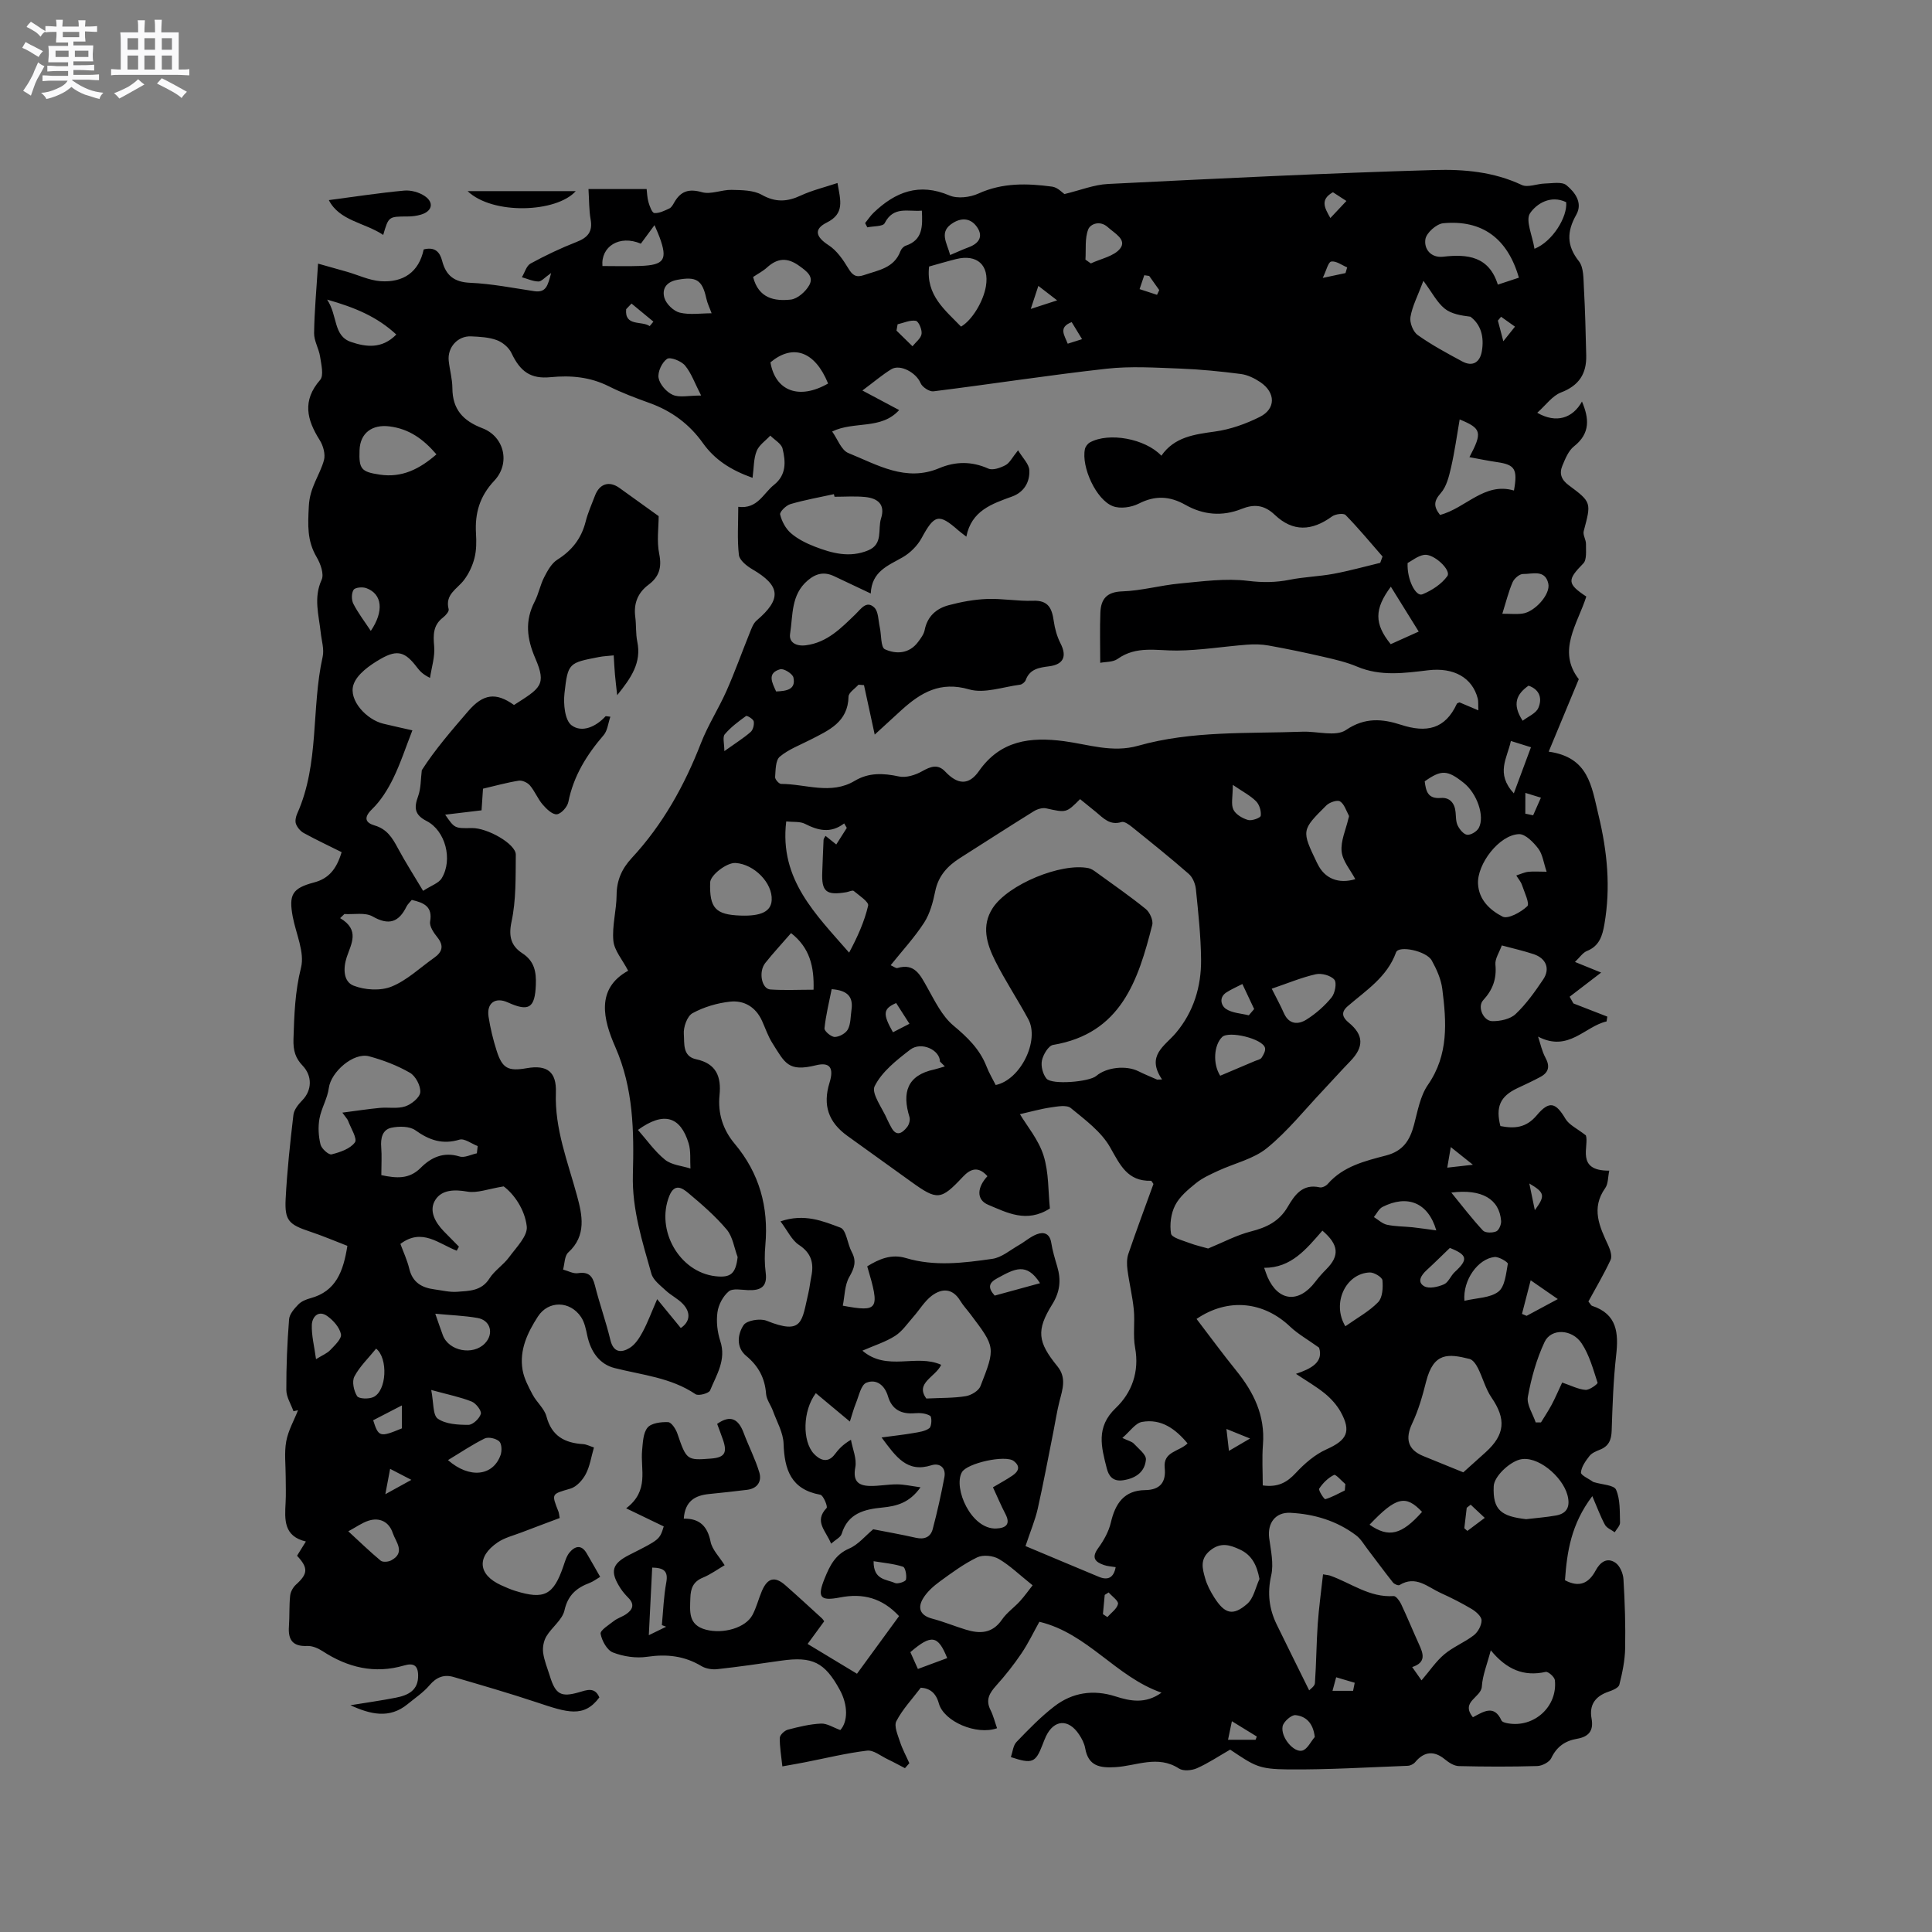 <svg enable-background="new 0 0 400 400" viewBox="0 0 400 400" xmlns="http://www.w3.org/2000/svg"><rect x="0" y="0" width="400" height="400" fill="#808080" stroke="none"/><path d="m6.8 9.5c.6.3 1.3.7 2.1 1.1-.4.4-.7.8-.9 1.2-.7-.4-1.3-.8-1.8-1.1s-1.1-.6-1.6-.8c.2-.4.5-.8.7-1.2.4.2.8.5 1.5.8zm.9 6.9c-.3.6-.5 1.1-.7 1.7s-.4 1.1-.6 1.7c-.6-.4-1.1-.7-1.6-1 .7-1 1.2-1.8 1.5-2.4.3-.5.6-1.1.8-1.7.3-.6.5-1.2.8-1.8.3.3.8.6 1.3.8-.7 1.3-1.2 2.2-1.5 2.7zm.1-11c.4.3 1 .7 1.7 1.1-.5.2-.8.6-1.1 1.1-.5-.6-1-1-1.4-1.2s-.9-.6-1.5-.8c.2-.4.5-.7.9-1.1.5.3.9.6 1.4.9zm10.5 13.1c1 .4 2 .6 3.1.7-.4.4-.7.8-.8 1.3-.9-.2-1.9-.6-3-.9-1-.4-2-.9-2.8-1.6-.5.4-1.1.9-1.9 1.3s-1.9.9-3.3 1.2c-.1-.3-.5-.8-1.1-1.3 1 0 2.1-.3 3.2-.8 1.2-.5 1.9-1 2.3-1.7h-3.2c-.4 0-1 0-2 .1v-1.2c1 0 1.7.1 2 .1h3.3v-1h-2.3c-.2 0-.9 0-2 .1v-1.2c1.2 0 1.9.1 2 .1h2.3v-.8h-4.1c0-.7.1-1.2.1-1.6 0-.5 0-1.1-.1-1.8h4.1v-.7h-2.5c0-.6.1-1.1.1-1.6v-.6h-.5c-.4 0-1 0-1.8.1v-1.3c1.2 0 1.9.1 2.1.1h.2c0-.3 0-.8-.1-1.4h1.4c0 .6-.1 1-.1 1.4h3.4c0-.4 0-.8-.1-1.3h1.5c0 .4-.1.9-.1 1.3.7 0 1.5 0 2.5-.1v1.2c-1 0-1.8-.1-2.5-.1v.6c0 .3 0 .8.1 1.5h-2.5v.8h4.1c0 .7-.1 1.3-.1 1.8s0 1 .1 1.5h-4.1v.8h1.4c.8 0 1.8 0 2.9-.1v1.2c-1 0-1.9-.1-2.8-.1h-1.5v1h3.2c.3 0 1 0 2.1-.1v1.2c-1.1 0-1.8-.1-2.1-.1h-3.4l-.1.1c1.4 1 2.4 1.5 3.4 1.9zm-4.1-6.7v-1.3h-2.7v1.3zm2.2-4.1v-1.1h-3.4v1.1zm1.9 4.1v-1.3h-2.8v1.3z" fill="#fafafb"/><path d="m37 6.7v2.3 5.4c1 0 1.8 0 2.2-.1v1.3c-.6 0-1.5-.1-2.5-.1h-11.9c-.7 0-1.3 0-1.8.1v-1.3c.5 0 1.1.1 2 .1v-5.2c0-1 0-1.8-.1-2.5h3.7c0-1.3 0-2.1-.1-2.5h1.5c0 .4-.1 1.3-.1 2.5h2.2c0-1.2 0-2.1-.1-2.6h1.5c0 .4-.1 1.3-.1 2.6zm-12.3 13.7c-.3-.4-.7-.8-1.1-1.1 1.1-.4 2.1-.9 2.9-1.3.8-.5 1.5-1 2.1-1.6.4.4.9.8 1.3 1.1-2.5 1.4-4.2 2.4-5.2 2.9zm3.9-10.1v-2.4h-2.2v2.4zm0 4.1v-2.9h-2.2v2.9zm3.5-4.1v-2.4h-2.2v2.4zm0 4.1v-2.9h-2.2v2.9zm.4 2.9 1-1.1c.6.3 1.4.7 2.5 1.3s2 1.1 2.7 1.5c-.4.4-.8.8-1.1 1.3-.8-.8-2.5-1.7-5.1-3zm3.1-7v-2.4h-2.1v2.4zm0 4.1v-2.9h-2.1v2.9z" fill="#fafafb"/><g fill="#000001"><path d="m174.49 270.33c7.43 1.37 7.73.83 5.06-8.15 2.44-1.51 5.01-2.61 7.98-1.72 5.97 1.79 11.98 1.02 17.93.17 1.93-.28 3.69-1.82 5.5-2.85 1.26-.72 2.39-1.75 3.73-2.25 1.45-.55 2.65-.13 2.96 1.77.26 1.66.76 3.3 1.24 4.92.82 2.78.59 5.22-1.04 7.84-3.34 5.38-3.02 7.79 1.07 12.81 1.93 2.37 1.08 4.74.44 7.23-.54 2.12-.86 4.3-1.29 6.44-1.06 5.28-2.04 10.58-3.22 15.83-.53 2.35-1.49 4.59-2.53 7.73 5.16 2.16 10.17 4.28 15.2 6.37 1.86.77 3.06.19 3.47-2.01-.84-.14-1.68-.17-2.44-.44-1.83-.63-2.63-1.52-1.18-3.5 1.15-1.58 2.18-3.42 2.62-5.29.91-3.94 2.74-6.67 7.1-6.72 3.19-.04 4.35-1.73 4.05-4.6-.35-3.43 2.98-3.33 4.73-5.07-2.49-2.99-5.43-5.16-9.43-4.45-1.38.25-2.49 1.97-4.07 3.32 1.28.61 1.98.75 2.37 1.17.96 1.04 2.59 2.27 2.51 3.3-.21 2.52-2.04 3.89-4.71 4.29-2.19.33-3.02-.96-3.4-2.48-1.1-4.36-2.31-8.51 1.87-12.48 3.31-3.15 4.92-7.5 4-12.48-.47-2.56-.01-5.27-.27-7.89-.27-2.77-.95-5.49-1.31-8.25-.14-1.07-.16-2.28.18-3.28 1.67-4.89 3.48-9.74 5.2-14.48-.27-.36-.39-.67-.51-.66-4.88.13-6.39-3.28-8.46-6.93-1.83-3.23-5.17-5.69-8.14-8.13-.86-.7-2.77-.33-4.15-.13-2.13.31-4.22.91-6.38 1.4 1.43 2.41 3.84 5.26 4.88 8.54 1.12 3.53.95 7.48 1.32 10.98-4.83 3.1-8.94.83-12.75-.75-2.63-1.09-2.24-3.74-.18-5.93-1.88-2.12-3.5-1.57-5.08.12-4.57 4.87-5.29 4.94-10.75 1-4.38-3.16-8.78-6.31-13.17-9.47-3.94-2.84-5.13-6.36-3.7-10.99.95-3.07.1-4.34-2.79-3.63-5.77 1.42-6.41-.42-9.04-4.59-.9-1.42-1.44-3.06-2.14-4.6-1.29-2.86-3.7-4.29-6.61-3.98-2.67.29-5.44 1.11-7.78 2.39-1.11.61-1.92 2.89-1.8 4.33.15 1.87-.33 4.6 2.56 5.21 4.16.89 5.22 3.59 4.83 7.44-.38 3.76.72 7.18 3.13 10.04 5.13 6.11 7.06 13.12 6.36 20.98-.17 1.89-.18 3.84.07 5.72.39 2.98-1.09 3.72-3.66 3.62-1.36-.05-3.16-.43-3.99.26-1.19.99-2.13 2.76-2.34 4.32-.27 1.94-.02 4.1.59 5.97 1.28 3.89-.79 6.98-2.11 10.21-.25.61-2.41 1.19-3.02.78-5.1-3.45-11.05-3.96-16.76-5.41-3.16-.8-4.95-3.44-5.65-6.71-.28-1.32-.56-2.77-1.29-3.85-2.29-3.41-6.77-3.45-8.93-.11s-3.87 6.93-3.18 11.04c.3 1.78 1.22 3.5 2.08 5.13.84 1.58 2.43 2.88 2.87 4.52 1.07 4.06 3.77 5.49 7.58 5.73.7.04 1.38.42 2.25.69-.57 1.96-.84 3.91-1.71 5.54-.65 1.23-1.9 2.61-3.15 2.98-3.94 1.16-3.98.98-2.49 4.76.11.28.12.59.26 1.33-2.62.99-5.26 1.96-7.9 2.98-1.67.64-3.5 1.08-4.95 2.07-4.41 3-4.05 6.7.72 8.86.96.43 1.94.87 2.94 1.18 6 1.86 7.89.87 9.94-5.08.34-.99.64-2.09 1.28-2.87 1.12-1.34 2.46-1.71 3.55.16.91 1.55 1.79 3.11 2.8 4.88-.78.46-1.44.97-2.17 1.25-2.71 1.02-4.51 2.51-5.22 5.68-.44 1.97-2.62 3.5-3.75 5.39-.56.94-.81 2.28-.67 3.37.22 1.66.9 3.26 1.4 4.87 1.16 3.77 2.31 4.41 5.97 3.35 1.63-.47 3.32-1.19 4.27 1.05-3.2 4.31-6.67 3.12-12.91 1.04-5.7-1.9-11.48-3.57-17.25-5.26-1.99-.59-3.58.02-5 1.7-1.28 1.51-3.01 2.65-4.56 3.93-3.74 3.06-7.68 2.11-11.82.21 3.21-.52 6.32-.96 9.4-1.56 2.54-.5 4.7-1.51 4.62-4.69-.05-2.05-1.01-2.53-2.9-1.98-6.12 1.79-11.69.43-16.92-2.99-.91-.59-2.11-1.1-3.14-1.05-3.01.14-3.99-1.27-3.79-4.05.15-2.11.03-4.25.25-6.35.08-.81.6-1.75 1.21-2.3 2.48-2.24 2.58-3.45.22-5.98.53-.86 1.08-1.74 1.83-2.95-4.63-1.09-4.39-4.54-4.2-8.02.1-1.8.02-3.6.02-5.41 0-2.44-.32-4.94.11-7.3.4-2.22 1.6-4.3 2.44-6.44-.31.07-.62.13-.94.2-.52-1.47-1.48-2.94-1.48-4.42-.02-4.87.19-9.76.57-14.61.08-1.08 1.08-2.21 1.91-3.07.63-.65 1.62-1.06 2.52-1.3 5.26-1.42 6.8-5.51 7.64-10.84-2.5-.96-5.08-2.07-7.73-2.95-4.39-1.46-5.28-2.28-5.05-6.78.3-5.81.93-11.61 1.61-17.4.13-1.07 1.03-2.18 1.84-3.01 2.03-2.08 2.08-5.05.07-7.16-1.45-1.52-1.98-3.04-1.9-5.52.16-5.01.31-9.8 1.56-14.77.8-3.17-1.04-7.01-1.71-10.55-.85-4.56-.13-5.9 4.42-7.1 3.02-.8 4.64-2.74 5.7-6.27-2.53-1.26-5.22-2.53-7.82-3.95-.7-.38-1.35-1.15-1.63-1.89-.23-.61-.03-1.51.26-2.16 4.63-10.35 2.87-21.73 5.26-32.44.35-1.57-.22-3.35-.4-5.03-.39-3.64-1.52-7.19.19-10.92.54-1.18-.23-3.33-1.02-4.67-2.02-3.42-1.83-6.64-1.63-10.59.19-3.92 2.25-6.33 3.13-9.5.34-1.23-.15-3.01-.88-4.16-2.67-4.24-3.66-8.16.09-12.46.8-.92.23-3.22-.01-4.83-.25-1.65-1.26-3.24-1.24-4.85.06-4.53.49-9.06.82-14.4 2.21.62 4.12 1.15 6.03 1.7 2.31.67 4.6 1.78 6.94 1.94 4.68.31 7.92-1.89 8.9-6.58 2.31-.58 3.34.51 3.82 2.36.78 3.02 2.47 4.41 5.81 4.55 4.43.19 8.83 1.07 13.23 1.73 2.53.38 2.83-1.19 3.53-3.76-1.37.96-2.02 1.78-2.64 1.76-1.15-.03-2.28-.56-3.42-.88.59-.97.94-2.37 1.8-2.84 3.06-1.67 6.23-3.18 9.48-4.45 2.33-.9 3.42-2.1 2.95-4.7-.34-1.92-.29-3.9-.44-6.27h12.04c.09.7.1 1.75.38 2.72.24.84.75 2.22 1.22 2.25 1.01.07 2.11-.49 3.1-.95.43-.2.74-.76 1-1.22 1.33-2.34 2.98-2.93 5.75-2.15 1.85.53 4.09-.53 6.14-.48 2.11.05 4.51.05 6.24 1.02 2.86 1.61 5.28 1.46 8.09.15 2.31-1.07 4.84-1.68 7.59-2.59.66 3.7 1.51 6.33-2.22 8.19-2.77 1.38-2.24 2.99.37 4.68 1.71 1.1 3.01 3.01 4.1 4.81.86 1.42 1.59 1.95 3.22 1.39 2.96-1.02 6.25-1.43 7.57-4.97.17-.45.64-.97 1.09-1.12 3.56-1.19 3.5-4.02 3.34-7.26-2.84.26-5.86-1.02-7.7 2.6-.36.71-2.35.59-3.59.86-.15-.29-.31-.58-.46-.88.59-.72 1.1-1.52 1.77-2.16 4.5-4.3 9.41-6.24 15.67-3.57 1.68.72 4.28.41 6.03-.39 4.99-2.27 10.09-2.12 15.25-1.43 1.15.15 2.17 1.3 2.55 1.54 3.28-.79 6.13-1.95 9.02-2.09 22.54-1.12 45.09-2.24 67.64-2.89 6.04-.18 12.25.37 18.01 3.09 1.26.6 3.17-.25 4.78-.29 1.52-.03 3.52-.44 4.48.34 1.74 1.43 3.44 3.63 2.04 6.12-1.94 3.44-2.05 6.35.54 9.62 1.03 1.31.93 3.65 1.04 5.53.26 4.65.37 9.31.48 13.97.09 3.77-1.47 6.24-5.21 7.67-1.81.69-3.15 2.63-4.93 4.21 3.94 2.27 7.36 1.12 9.26-2.33 1.46 3.45 1.79 6.57-1.65 9.28-1.15.91-1.81 2.57-2.41 4.01-.66 1.59-.26 2.88 1.33 4.05 4.76 3.53 4.65 3.61 3.09 9.5-.21.79.49 1.78.47 2.67-.03 1.38.21 3.25-.57 4.03-3.33 3.39-3.37 4.19.64 6.84-1.83 5.72-6.1 11.23-1.56 17.11-2.02 4.86-3.97 9.57-6.23 15 8.28 1.17 8.86 7.09 10.31 13.12 1.83 7.58 2.55 14.99 1.22 22.64-.41 2.36-1.04 4.49-3.61 5.51-.87.35-1.49 1.33-2.48 2.27 1.96.8 3.49 1.42 5.42 2.2-2.28 1.75-4.4 3.38-6.52 5 .26.46.52.93.78 1.39l7.02 2.73c-.05.33-.11.67-.16 1-4.48.99-7.87 6.44-14.18 3.14.49 1.46.8 3.02 1.52 4.35.97 1.78.7 3.05-1.01 3.98-1.58.86-3.22 1.6-4.84 2.37-3.5 1.66-4.49 3.84-3.47 7.82 2.87.55 5.3.42 7.53-2.23 2.62-3.12 3.95-2.63 5.95.74.74 1.25 2.38 1.98 4.22 3.42.73 2.15-2.21 7.37 4.84 7.3-.29 1.36-.21 2.73-.83 3.6-3 4.22-1.17 8.02.64 11.92.41.9.82 2.21.46 2.97-1.4 3-3.1 5.86-4.59 8.6.47.58.57.84.74.89 5.24 1.72 5.53 5.65 5 10.31-.58 5.15-.75 10.36-.92 15.55-.06 1.92-.61 3.22-2.45 3.94-.78.31-1.67.68-2.15 1.3-.79 1.01-1.66 2.22-1.76 3.41-.05.57 1.6 1.28 2.48 1.92.08.06.19.08.3.11 1.56.48 4.06.56 4.49 1.54.88 2.01.75 4.51.82 6.81.02.65-.71 1.33-1.1 2-.69-.51-1.65-.87-2.02-1.55-.9-1.64-1.54-3.43-2.62-5.93-4.41 5.82-5.24 11.55-5.66 17.41 2.97 1.58 4.93.63 6.35-2.01.91-1.7 2.34-2.81 4.1-1.61.92.63 1.59 2.21 1.66 3.41.29 4.76.44 9.54.35 14.3-.05 2.53-.58 5.08-1.2 7.54-.16.65-1.42 1.17-2.28 1.46-2.71.94-4 2.71-3.47 5.57.46 2.53-.62 3.76-3.04 4.17-2.42.42-4.18 1.62-5.3 3.99-.4.85-1.9 1.62-2.92 1.65-5.4.16-10.82.14-16.22.01-.97-.02-2.06-.71-2.87-1.38-2.23-1.85-4.3-1.69-6.17.56-.34.41-1.01.74-1.54.76-8.25.31-16.5.82-24.75.75-6.13-.06-6.9-.68-12.02-4.1-2.37 1.36-4.54 2.82-6.89 3.86-1.07.47-2.83.63-3.71.05-4.39-2.84-8.79-.54-13.15-.28-3.18.19-5.61-.18-6.26-3.9-.18-1.01-.7-2.02-1.28-2.88-2.2-3.29-5.18-3.09-6.85.41-.27.57-.49 1.17-.72 1.76-1.43 3.7-2.12 3.99-6.54 2.53.37-1.06.46-2.39 1.16-3.13 2.49-2.59 5.02-5.21 7.86-7.39 3.74-2.87 8.04-3.52 12.64-2.05 3.06.98 6.19 1.62 9.53-.77-9.47-3.29-15.27-12.28-25.29-14.68-1.21 2.17-2.3 4.47-3.71 6.55-1.57 2.33-3.33 4.55-5.21 6.64-1.39 1.55-2.26 2.95-1.21 5.05.6 1.19.92 2.53 1.37 3.8-4.24 1.51-11.01-1.38-12.05-5.13-.61-2.21-1.9-3.15-3.74-3.26-1.82 2.4-3.79 4.48-5.06 6.93-.53 1.03.31 2.89.76 4.29.5 1.52 1.28 2.94 1.93 4.41-.3.34-.6.68-.91 1.03-1.2-.62-2.39-1.28-3.61-1.86-1.4-.67-2.91-1.93-4.23-1.77-4.34.52-8.61 1.58-12.91 2.42-1.42.28-2.85.52-4.63.84-.23-2.21-.57-4.07-.53-5.92.02-.59.98-1.5 1.67-1.68 2.25-.59 4.55-1.15 6.86-1.26 1.24-.06 2.53.81 4 1.34 1.56-1.72 1.64-5.11-.11-8.32-3.12-5.72-5.66-6.97-12.12-6.05-4.41.63-8.81 1.28-13.23 1.76-1.07.12-2.38-.09-3.29-.63-3.54-2.13-7.19-2.53-11.25-1.93-2.29.34-4.9-.05-7.07-.89-1.23-.47-2.3-2.43-2.56-3.87-.12-.72 1.72-1.85 2.77-2.67.74-.57 1.71-.85 2.49-1.38 1.35-.91 1.86-2 .5-3.38-.59-.6-1.16-1.25-1.62-1.95-2.28-3.51-1.83-5.13 1.86-6.99 6.23-3.14 6.23-3.14 7.07-5.86-2.37-1.14-4.74-2.28-7.78-3.75 4.83-3.65 2.93-8.03 3.3-11.98.16-1.63.2-3.61 1.13-4.73.79-.95 2.81-1.19 4.26-1.13.68.03 1.59 1.42 1.91 2.36 1.88 5.48 1.95 5.58 6.98 5.18 2.81-.22 3.41-1.19 2.45-3.93-.38-1.1-.8-2.18-1.19-3.25 2.77-1.96 4.42-1 5.49 1.87 1.03 2.75 2.4 5.38 3.24 8.18.55 1.84-.38 3.34-2.53 3.6-2.62.32-5.24.61-7.87.87-2.95.29-4.99 1.5-5.24 5.1 3.32-.06 4.91 1.61 5.55 4.78.33 1.65 1.79 3.07 2.91 4.86-1.46.85-2.9 1.91-4.5 2.57-2.01.82-2.54 2.22-2.6 4.21-.08 2.81-.49 5.59 3.23 6.57 3.55.93 8.19-.35 9.63-3.05.84-1.57 1.26-3.36 1.97-5.01 1.17-2.69 2.68-3.04 4.83-1.15 2.55 2.24 5.04 4.54 7.55 6.83.23.21.38.49.5.64-1.12 1.53-2.2 3.01-3.43 4.69 3.53 2.13 6.69 4.04 10.22 6.17 2.92-4 5.81-7.96 8.71-11.93-3.49-3.76-7.48-4.79-12.2-3.87-4.19.81-4.8-.02-3.18-4 1.03-2.54 2.16-4.88 5.05-6.12 1.87-.8 3.31-2.6 4.98-3.99 2.54.5 5.7 1.05 8.83 1.76 1.78.41 3.05-.15 3.49-1.8.94-3.55 1.74-7.15 2.42-10.76.37-1.98-1.03-2.98-2.66-2.46-5.07 1.61-7.32-1.67-10.35-5.75 2.62-.35 4.62-.57 6.59-.91 1.15-.2 2.45-.36 3.31-1.02.48-.37.54-2.3.17-2.54-.84-.52-2.08-.64-3.13-.55-2.82.25-4.79-.72-5.61-3.49-.69-2.34-2.42-3.65-4.48-2.82-1.11.45-1.54 2.71-2.15 4.2-.52 1.28-.87 2.64-1.26 3.84-2.71-2.26-4.86-4.06-7.05-5.88-2.74 3.64-2.83 9.93-.4 12.55 1.11 1.19 2.8 2.11 4.3.14.76-1 1.57-1.98 3.37-3.04.34 1.91 1.24 3.92.9 5.7-.53 2.84.58 3.8 3.01 3.86 1.89.04 3.79-.35 5.68-.33 1.45.01 2.9.35 4.81.61-2.29 3.24-4.97 3.9-7.89 4.19-3.72.36-7.14 1.18-8.43 5.45-.22.72-1.26 1.2-2.19 2.03-1.07-2.69-3.6-4.59-.93-7.39.27-.29-.68-2.63-1.3-2.74-6.08-1.1-7.43-5.19-7.61-10.59-.08-2.29-1.4-4.54-2.21-6.79-.43-1.19-1.32-2.3-1.41-3.49-.24-3.28-1.57-5.77-4.12-7.88-2.14-1.77-1.78-4.52-.53-6.38.65-.97 3.42-1.43 4.74-.9 7.56 3.03 7.29.18 8.67-5.75.26-1.13.38-2.3.61-3.44.55-2.73.01-4.81-2.56-6.5-1.5-.98-2.36-2.94-3.83-4.88 4.95-1.69 8.8-.05 12.41 1.3 1.23.46 1.44 3.36 2.34 5.03 1.04 1.94.55 3.35-.51 5.19-.97 1.7-.93 3.94-1.34 5.94zm-18.68-171.4c-4.56-1.62-7.85-3.78-10.28-7.19-2.78-3.91-6.45-6.64-10.99-8.28-2.88-1.04-5.78-2.12-8.51-3.49-3.85-1.93-7.83-2.29-12.03-1.88-4.15.41-6.29-1.16-8.11-5-.54-1.15-1.85-2.24-3.06-2.68-1.65-.6-3.52-.69-5.31-.77-2.75-.12-4.9 2.27-4.62 5.04.2 1.89.75 3.77.76 5.66.02 4.4 2.18 6.78 6.24 8.33 4.52 1.73 5.82 7.26 2.44 10.85-3.04 3.23-4.04 6.74-3.79 10.94.1 1.68.1 3.45-.31 5.06-.41 1.62-1.18 3.27-2.19 4.59-1.41 1.85-3.97 2.95-3.16 6.02.12.45-.63 1.31-1.18 1.73-2.06 1.59-2.03 3.59-1.82 5.97.19 2.13-.54 4.34-.86 6.52-1.54-.75-2.14-1.46-2.71-2.2-2.38-3.13-3.97-3.76-7.48-1.75-2.25 1.29-4.97 3.19-5.67 5.4-1.01 3.18 2.71 7.21 6.21 8.04 2.13.51 4.27.98 6 1.37-1.35 3.44-2.44 6.81-3.98 9.97-1.13 2.3-2.56 4.6-4.38 6.36-1.85 1.8-1.3 2.82.54 3.36 2.55.75 3.67 2.56 4.8 4.68 1.57 2.93 3.38 5.74 5.24 8.86 1.69-1.11 3.23-1.58 3.85-2.61 2.34-3.84.78-9.85-3.13-11.85-2.5-1.28-2.63-2.74-1.76-5.11.61-1.67.54-3.6.77-5.41 2.69-4.21 6.15-8.21 9.61-12.23 3.1-3.59 5.73-3.95 9.48-1.27 5.44-3.49 6.81-4.1 4.41-9.66-1.77-4.1-2.19-7.77-.13-11.76.82-1.59 1.14-3.43 1.96-5.02.69-1.35 1.53-2.89 2.74-3.65 3.03-1.91 4.97-4.4 5.85-7.87.46-1.84 1.26-3.59 1.93-5.37.94-2.5 2.95-3.13 5.08-1.6 2.68 1.93 5.37 3.86 8.11 5.83 0 2.31-.43 5.17.12 7.85.57 2.82-.05 4.73-2.23 6.36-2.24 1.68-3.1 3.91-2.73 6.69.22 1.68.07 3.42.41 5.07.91 4.36-1.25 7.49-4.16 11.1-.2-1.82-.35-3.05-.46-4.28-.11-1.25-.17-2.5-.26-3.96-1.2.13-2.14.16-3.05.34-6.23 1.21-6.44 1.19-7.14 7.51-.25 2.21.07 5.57 1.46 6.62 2.14 1.61 5.05.32 7.03-1.85.08-.08.35.02 1.01.08-.47 1.36-.59 2.88-1.39 3.81-3.51 4.07-6.24 8.46-7.31 13.84-.2 1.03-1.5 2.47-2.39 2.55-.92.08-2.15-1.11-2.93-2.02-1.02-1.19-1.61-2.75-2.63-3.95-.5-.59-1.59-1.1-2.31-.99-2.48.39-4.92 1.08-7.41 1.66-.1 1.56-.19 2.91-.3 4.48-2.5.3-4.91.58-7.53.9 1.96 2.84 1.96 2.84 5.49 2.77 3.25-.07 9.15 3.3 9.13 5.51-.05 4.65.08 9.41-.89 13.91-.66 3.08-.03 5.02 2.24 6.5 2.52 1.64 2.9 3.86 2.8 6.55-.19 4.79-1.42 5.61-5.8 3.63-2.57-1.17-4.43.11-3.99 2.96.37 2.39.95 4.78 1.69 7.09 1.16 3.62 2.38 4.24 6.2 3.57 4.25-.75 6.21.75 6.05 5.06-.27 7.5 2.46 14.29 4.37 21.32 1.07 3.93 2.05 8.27-1.81 11.77-.78.71-.74 2.33-1.07 3.54 1.02.27 2.1.89 3.06.75 2.17-.33 3.02.5 3.53 2.52.95 3.8 2.29 7.5 3.2 11.3.63 2.64 2.25 2.71 3.97 1.67 1.16-.7 2.04-2.07 2.71-3.32 1.03-1.91 1.78-3.97 3.01-6.79 1.94 2.36 3.41 4.17 4.89 5.97 1.89-1.26 2.16-3.18.41-5.01-1.01-1.06-2.41-1.73-3.49-2.73-1.13-1.06-2.62-2.15-3-3.49-1.89-6.7-4.03-13.34-3.84-20.5.24-8.98.14-17.86-3.65-26.48-2.46-5.59-4.1-12.03 2.67-15.76-1.2-2.32-2.87-4.19-3.06-6.2-.29-3.11.65-6.32.67-9.48.02-3.07 1.1-5.46 3.14-7.66 6.42-6.92 10.91-15 14.32-23.77 1.45-3.73 3.66-7.15 5.29-10.82 1.74-3.92 3.18-7.98 4.79-11.96.38-.93.74-2.02 1.45-2.62 5.22-4.45 4.98-7.19-.89-10.61-1.15-.67-2.65-1.87-2.78-2.96-.37-3.22-.13-6.5-.13-9.97 3.99.51 5.16-2.77 7.39-4.54 2.62-2.08 2.43-4.84 1.78-7.51-.25-1.04-1.66-1.8-2.54-2.69-.97 1.05-2.33 1.95-2.82 3.19-.64 1.57-.57 3.44-.85 5.55zm24.47 23.95c-2.96-1.4-5.26-2.48-7.55-3.57-2.05-.98-3.76-.63-5.52.88-3.48 2.97-3.02 7.2-3.63 11.02-.29 1.82 1.3 2.64 3.26 2.39 4.45-.57 7.32-3.58 10.3-6.45 1.12-1.08 2.25-2.9 3.86-1.38.88.82.83 2.65 1.14 4.04.36 1.59.19 4.21 1.06 4.61 2.31 1.06 5.03.96 6.86-1.49.57-.76 1.21-1.6 1.38-2.48.56-2.85 2.42-4.47 4.98-5.15 2.59-.69 5.28-1.19 7.95-1.29 3.16-.12 6.35.49 9.51.37 3.19-.13 3.92 1.6 4.29 4.21.22 1.58.68 3.21 1.4 4.62 1.37 2.68.62 4.36-2.35 4.74-2.01.26-4.02.52-4.86 2.86-.15.41-.73.89-1.17.95-3.53.45-7.38 1.88-10.54.97-5.98-1.73-9.98.65-13.96 4.24-1.69 1.53-3.36 3.07-5.59 5.12-.84-3.88-1.53-7.06-2.22-10.24-.38-.03-.76-.06-1.14-.09-.72.82-2.04 1.63-2.06 2.46-.11 5.32-4.11 6.98-7.89 8.93-2.16 1.11-4.54 1.99-6.35 3.52-.89.76-.85 2.76-.96 4.22-.04.46.8 1.41 1.24 1.41 5.08 0 10.28 2.32 15.23-.63 2.92-1.75 5.93-1.61 9.17-.91 1.48.32 3.42-.3 4.81-1.09 1.77-.99 3.25-1.54 4.77.08 2.58 2.73 4.88 2.89 6.98-.11 4.45-6.36 10.63-7.11 17.61-6.19 5.07.67 10 2.46 15.35.95 11.13-3.15 22.65-2.49 34.05-2.91 3.05-.11 6.88 1.08 8.98-.35 3.95-2.69 7.63-2.3 11.39-1.08 5.25 1.71 9.14.93 11.57-4.36.07-.14.36-.18.55-.28 1.17.49 2.33.99 3.9 1.65-.06-1.23.02-1.87-.13-2.45-1.12-4.32-4.96-6.48-10.25-5.85-4.94.59-9.86 1.3-14.72-.75-2.19-.93-4.55-1.47-6.88-2.01-3.79-.88-7.61-1.67-11.44-2.36-1.48-.27-3.04-.29-4.55-.17-4.81.37-9.61 1.17-14.42 1.21-4.21.04-8.41-1.04-12.28 1.72-.99.71-2.55.6-3.62.82 0-3.67-.1-7.04.03-10.39.11-2.76 1.26-4.29 4.51-4.4 3.98-.13 7.92-1.26 11.91-1.63 4.71-.44 9.52-1.12 14.14-.55 3.02.37 5.74.35 8.65-.23 2.99-.6 6.07-.67 9.07-1.23 3.25-.6 6.44-1.5 9.66-2.27.16-.44.32-.87.48-1.31-2.52-2.89-4.97-5.85-7.65-8.59-.42-.43-2.11-.21-2.8.29-4.19 3.05-8.11 3.23-11.85-.32-2.24-2.13-4.35-2.25-6.89-1.23-4.02 1.6-7.94 1.24-11.63-.85-3.23-1.82-6.24-1.99-9.63-.26-1.53.78-3.85 1.13-5.38.54-3.48-1.32-6.56-8.14-5.79-11.82.11-.52.57-1.12 1.03-1.38 3.92-2.16 11.46-.79 14.8 2.75 2.71-3.9 6.83-4.41 11.13-5.01 3.17-.44 6.36-1.58 9.24-3.02 3.35-1.67 3.31-5.03.13-7.19-1.2-.81-2.65-1.52-4.05-1.7-4.18-.54-8.38-.96-12.59-1.12-5.07-.19-10.2-.53-15.21.03-11.97 1.33-23.89 3.19-35.84 4.68-.84.1-2.33-.88-2.67-1.71-.87-2.12-4.19-4-6.06-2.86-1.85 1.13-3.52 2.57-5.98 4.4 2.86 1.52 5.09 2.71 7.61 4.05-3.75 4.14-9.31 2.22-13.87 4.44 1.12 1.56 1.89 3.87 3.36 4.46 5.98 2.42 11.88 6.05 18.81 3.13 3.38-1.42 6.71-1.45 10.17.09.92.41 2.51-.16 3.56-.72.85-.45 1.36-1.55 2.59-3.07.95 1.59 2.26 2.82 2.33 4.11.13 2.44-1.08 4.56-3.57 5.46-4.19 1.52-8.42 2.93-9.47 8.31-.86-.67-1.28-.97-1.67-1.31-4.04-3.56-4.95-3.27-7.59 1.6-.86 1.58-2.35 3.07-3.91 3.97-3 1.73-6.42 2.89-6.62 7.51zm25.87 101.76c5.15-1.07 9.13-9.22 6.75-13.62-2.21-4.1-4.81-7.99-6.89-12.15-1.71-3.44-2.88-7.19-.48-10.87 3.19-4.89 14.16-9.42 19.83-8.26.59.12 1.15.52 1.65.89 3.43 2.49 6.92 4.9 10.21 7.57.83.67 1.58 2.35 1.34 3.3-2.91 11.46-6.44 22.48-20.53 24.84-.96.16-2.05 2-2.31 3.22-.24 1.16.18 2.83.94 3.75 1.11 1.34 8.86.69 10.31-.55 2.12-1.81 6.19-2.24 8.73-.97 1.26.63 2.58 1.16 3.87 1.73.34-.01.68-.02 1.02-.03-3.37-4.97.57-6.9 2.88-9.65 3.66-4.35 5.25-9.59 5.2-15.18-.05-4.85-.58-9.7-1.07-14.54-.11-1.11-.66-2.47-1.47-3.18-3.83-3.35-7.8-6.53-11.76-9.72-.62-.5-1.6-1.21-2.16-1.03-2.42.76-3.77-.8-5.3-2.07-1.1-.91-2.22-1.81-3.29-2.67-2.88 2.89-2.87 2.83-7.03 1.91-.78-.17-1.85.16-2.57.61-5.11 3.17-10.16 6.44-15.24 9.66-2.59 1.64-4.5 3.69-5.15 6.88-.46 2.24-1.08 4.62-2.29 6.5-2 3.09-4.53 5.82-6.94 8.83.64.28 1.08.67 1.39.58 3.59-1.06 4.72 1.43 6.13 3.92 1.59 2.82 3.08 5.98 5.46 7.98 2.92 2.44 5.45 4.87 6.85 8.43.52 1.37 1.29 2.64 1.92 3.89zm43.98 33.85c3.08-1.26 5.87-2.77 8.85-3.53 3.24-.82 5.85-2.07 7.6-5.05 1.44-2.46 3.08-4.89 6.66-4.08.49.11 1.3-.29 1.66-.71 3.2-3.67 7.72-4.75 12.07-5.89 3.54-.92 4.93-3.15 5.78-6.33.76-2.84 1.28-5.98 2.89-8.3 4.32-6.25 3.84-13.01 2.97-19.86-.26-2.03-1.17-4.06-2.18-5.88-1.1-1.99-6.85-3.18-7.39-1.69-1.85 5.14-6.23 7.88-10.03 11.17-1.54 1.33-.95 2.41.24 3.39 3.08 2.53 3.19 5 .33 7.96-1.91 1.97-3.74 4.02-5.62 6.02-3.84 4.05-7.36 8.5-11.65 11.99-2.8 2.28-6.75 3.14-10.15 4.72-1.57.73-3.2 1.46-4.53 2.53-1.63 1.32-3.4 2.78-4.32 4.58-.88 1.7-1.17 3.99-.86 5.88.14.83 2.39 1.4 3.75 1.92 1.38.52 2.84.84 3.93 1.16zm44.18 89.41c1.72-2 3-3.95 4.72-5.39 1.84-1.55 4.2-2.47 6.11-3.95.86-.67 1.61-2.04 1.6-3.09 0-.79-1.15-1.81-2.02-2.33-2.08-1.24-4.25-2.34-6.46-3.34-2.68-1.22-5.14-3.71-8.51-1.63-.26.16-1.08-.19-1.35-.53-1.79-2.25-3.49-4.58-5.24-6.87-.76-.99-1.42-2.16-2.39-2.89-4-3.02-8.66-4.41-13.59-4.67-3.13-.17-4.81 2.16-4.41 5.22.34 2.57.97 5.3.42 7.73-.83 3.65-.45 6.9 1.12 10.14 2.18 4.49 4.42 8.96 6.74 13.67.21-.25 1.14-.84 1.19-1.49.29-4.06.3-8.15.58-12.22.24-3.42.72-6.83 1.1-10.31.87.15 1.19.17 1.48.27 4.33 1.54 8.16 4.57 13.14 4.23.48-.03 1.22.97 1.54 1.64 1.29 2.73 2.43 5.53 3.68 8.28.89 1.95 1.62 3.79-1.38 4.78.72 1.01 1.31 1.86 1.93 2.75zm-46.58-74.83c2.81 3.67 5.41 7.23 8.18 10.65 3.65 4.5 6.05 9.35 5.57 15.37-.22 2.81-.04 5.65-.04 8.45 3.15.44 5.02-.62 6.85-2.59 1.8-1.94 3.96-3.81 6.34-4.88 4.22-1.88 5.21-3.66 2.94-7.76-.8-1.43-1.99-2.75-3.26-3.79-1.77-1.45-3.79-2.6-6-4.08 3.17-1.06 5.75-2.42 4.79-5.42-2.4-1.72-4.38-2.83-5.98-4.34-5.44-5.19-12.81-6.08-19.39-1.61zm-164.83-15.53c.58 1.59 1.4 3.33 1.84 5.16.68 2.82 2.59 3.91 5.2 4.25 1.57.21 3.17.62 4.72.5 2.46-.19 5.02-.14 6.67-2.75 1.05-1.66 2.89-2.8 4.07-4.41 1.48-2.02 3.89-4.41 3.66-6.38-.4-3.53-2.68-6.73-4.78-8.28-3.23.52-5.49 1.44-7.52 1.08-2.67-.47-5.27-.4-6.61 1.69-1.43 2.22-.07 4.66 1.74 6.53 1.04 1.07 2.09 2.12 3.13 3.18-.15.28-.31.55-.46.83-3.7-1.4-7.17-4.79-11.66-1.4zm220.06 47.29c1.51-1.35 3.08-2.75 4.64-4.17 4.02-3.65 4.24-6.87 1.21-11.3-1.25-1.82-1.81-4.1-2.82-6.11-.38-.76-1.04-1.73-1.75-1.9-4.42-1.1-7.43-1.4-8.98 4.7-.74 2.93-1.58 5.91-2.87 8.63-1.51 3.18-.94 5.48 2.31 6.79 2.63 1.07 5.26 2.14 8.26 3.36zm-111.17-15.28c3.1-.15 5.67-.08 8.16-.49 1.12-.18 2.66-1.1 3.04-2.06 3.15-8.04 3.09-8.07-2.07-14.91-.7-.93-1.51-1.79-2.11-2.78-1.6-2.64-3.81-2.61-5.9-1.04-1.52 1.15-2.54 2.94-3.84 4.4-1.2 1.36-2.27 2.97-3.76 3.92-1.97 1.25-4.28 1.97-6.76 3.05 5.12 4.38 11.14.6 16.31 2.93-1.13 2.51-5.47 3.75-3.07 6.98zm-106.54-103.23c-.42.52-.84.88-1.07 1.34-1.6 3.26-3.64 4.02-7.04 2.08-1.54-.88-3.87-.38-5.84-.5-.29.28-.59.56-.88.85 4.15 2.45 2.28 5.33 1.37 8.07-.78 2.37-.69 5.09 1.42 5.91 2.34.92 5.59 1.11 7.86.19 3.21-1.3 5.9-3.91 8.81-5.96 1.67-1.18 2.1-2.45.68-4.23-.75-.93-1.68-2.28-1.51-3.27.54-3.06-1.2-3.89-3.8-4.48zm128.54 141.9c-2.77-2.21-4.72-4.13-7.01-5.46-1.19-.69-3.26-.9-4.45-.33-2.73 1.32-5.23 3.16-7.7 4.96-1.33.97-2.66 2.14-3.5 3.52-1.22 2.01-.63 3.56 1.89 4.22 2.33.61 4.57 1.54 6.88 2.25 2.93.91 5.54.87 7.55-2.06.99-1.45 2.53-2.5 3.73-3.82.99-1.1 1.86-2.33 2.61-3.28zm-142.91-97.86c2.88-.37 5.3-.75 7.74-.98 1.77-.17 3.68.22 5.29-.32 1.28-.43 3.01-1.83 3.1-2.92.11-1.32-.96-3.35-2.13-4.03-2.61-1.51-5.53-2.62-8.45-3.41-3.25-.88-7.92 3.25-8.35 6.56-.28 2.16-1.55 4.19-1.94 6.35-.31 1.73-.2 3.64.22 5.35.21.86 1.7 2.19 2.29 2.04 1.76-.44 3.86-1.15 4.83-2.48.55-.75-.84-2.94-1.41-4.46-.13-.37-.46-.67-1.19-1.7zm104.44-58.95c-.18-.31-.36-.62-.54-.93-2.85 2.16-5.45 1.44-8.13.08-1.02-.52-2.4-.33-3.87-.49-1.46 12.02 6.14 19.24 13.02 27.16 1.72-3.21 3.16-6.39 3.94-9.73.18-.76-1.86-2.1-2.99-3.04-.26-.21-.99.17-1.51.26-4.2.71-5.17-.11-5-4.18.09-2.22.16-4.45.27-6.67.01-.26.25-.51.41-.81.7.56 1.32 1.06 2.22 1.78.8-1.27 1.49-2.35 2.18-3.43zm-2.54-68.56c-.04-.18-.09-.36-.13-.54-3.01.66-6.05 1.19-9 2.06-.9.26-2.27 1.61-2.13 2.16.34 1.4 1.14 2.92 2.23 3.86 1.4 1.21 3.18 2.1 4.94 2.78 3.57 1.38 7.22 2.37 11.05.78 3.17-1.32 1.95-4.34 2.67-6.61.93-2.93-.71-4.18-3.28-4.44-2.11-.21-4.24-.05-6.35-.05zm-20.06 157.41c-.72-1.92-1.01-4.2-2.25-5.68-2.35-2.79-5.16-5.23-7.97-7.58-1.21-1.01-2.82-2.12-3.92.59-2.86 7.09 2.07 15.79 9.56 16.64 3.18.36 4.18-.56 4.58-3.97zm152.23 95.28c2.25-1.21 4.4-2.65 5.91.66.15.34.87.52 1.35.6 5.42.95 10.3-3.48 9.71-8.94-.07-.66-1.39-1.83-1.9-1.71-4.53 1.01-8.09-.48-11.37-4.47-.75 2.89-1.71 5.17-1.85 7.5-.14 2.31-4.49 3.09-1.85 6.36zm18.48-69.3c1.84.62 3.31 1.4 4.83 1.52.83.07 2.58-1.25 2.5-1.48-.91-2.79-1.7-5.74-3.29-8.14-1.99-3.01-6.33-3.17-7.68-.3-1.67 3.55-2.75 7.46-3.46 11.33-.3 1.63 1.03 3.55 1.62 5.33h1.09c.74-1.21 1.53-2.39 2.2-3.64.74-1.38 1.35-2.84 2.19-4.62zm-3.22-105.76c-.64-1.9-.83-3.61-1.72-4.78-1-1.31-2.68-3.05-4.01-3-4.08.15-8.69 6.19-8.47 10.3.18 3.39 2.58 5.49 5.07 6.77 1.12.58 3.82-.9 5.13-2.15.54-.52-.6-2.9-1.1-4.39-.24-.71-.78-1.31-1.18-1.97.82-.26 1.63-.66 2.47-.76 1.09-.12 2.22-.02 3.81-.02zm-4.24 134.05c2.08-.25 4.17-.4 6.22-.77 2.39-.44 2.92-2.01 2.33-4.23-1.02-3.84-6.3-8.36-9.95-7.32-2.2.63-5.21 3.49-5.31 5.47-.24 5.02 1.62 6.26 6.71 6.85zm-11.74-219.88c2.71-5.14 2.53-5.94-2.02-7.81-.59 3.41-1.04 6.7-1.78 9.92-.43 1.87-.94 3.99-2.14 5.34-1.46 1.65-1.51 2.76-.15 4.51 5.32-1.38 9.2-6.86 15.31-5.05.79-4.44.19-5.33-3.41-5.87-1.87-.27-3.71-.65-5.81-1.04zm-9.53-36.51c-1.2 3.18-2.31 5.27-2.68 7.49-.2 1.16.54 3.05 1.49 3.73 2.91 2.07 6.09 3.78 9.25 5.48 2.09 1.12 3.65.24 4.05-2.17.47-2.85-.14-5.42-2.37-7.1-1.95-.24-3.97-.57-5.34-1.68-1.58-1.28-2.56-3.26-4.4-5.75zm16.23 137.6c-.51 1.44-1.43 2.75-1.32 3.96.28 2.95-.54 5.22-2.54 7.39-1.25 1.36.04 4.31 1.9 4.33 1.64.02 3.72-.42 4.83-1.48 2.2-2.08 4.01-4.64 5.71-7.17 1.48-2.21.59-4.36-1.98-5.22-2.07-.69-4.23-1.17-6.6-1.81zm-.82-136.81c1.73-.57 3.06-1.01 4.36-1.44-2.35-8.16-7.62-12.02-15.67-11.27-1.38.13-3.45 1.96-3.68 3.27-.35 2.04 1.12 3.95 3.67 3.66 5.07-.59 9.5-.07 11.32 5.78zm-111.14 8.69c2.27-1.3 4.64-5.21 5.16-8.39.71-4.34-1.84-6.67-6.18-5.59-1.92.48-3.82 1.05-5.59 1.54-.7 5.96 3.31 9 6.61 12.44zm-108.61 26.45c-2.73-3.18-5.66-5.28-9.72-5.79-3.54-.45-6.07 1.32-6.2 4.91-.15 3.94.35 4.5 4.21 5.08 4.58.68 8.22-1.16 11.71-4.2zm-11.41 149.23c3.15.66 5.77.88 8.16-1.52 2.16-2.17 4.74-3.36 8.05-2.34 1.02.32 2.37-.41 3.57-.66.06-.5.11-1 .17-1.5-1.27-.48-2.73-1.63-3.76-1.33-3.53 1.06-6.26.12-9.14-1.94-1.2-.86-3.39-.86-4.98-.52-1.86.4-2.25 2.18-2.09 4.06.14 1.79.02 3.59.02 5.75zm181.81 83.61c-.54-2.88-1.59-4.96-4.06-6.1-2.05-.95-3.97-1.58-6.16.21-2.17 1.78-1.59 3.75-1.03 5.74.39 1.4 1.11 2.75 1.89 3.98 2.17 3.41 3.86 3.89 6.81 1.33 1.35-1.17 1.74-3.41 2.55-5.16zm-65.14-106.12c-.34-.34-.67-.67-1.01-1.01-.02-2.41-3.87-4.21-6.16-2.46-2.8 2.15-5.86 4.55-7.36 7.56-.76 1.51 1.66 4.62 2.66 7.01.2.48.48.94.72 1.41 1.09 2.15 2.32 1.33 3.35.03.4-.51.66-1.46.48-2.05-1.56-5.06-.53-8.66 5.18-9.87.72-.17 1.43-.42 2.14-.62zm9.96 87.14c1.53-.91 2.83-1.6 4.04-2.43 1.25-.85 1.73-1.89.25-3.02-1.73-1.31-9.66.44-10.72 2.33-1.84 3.28 1.92 11.86 7.1 11.65 1.95-.08 3.06-.83 1.9-3.03-.88-1.68-1.61-3.43-2.57-5.5zm-52.25-118.37c4.28.15 6.31-.86 6.44-3.2.2-3.53-3.6-7.44-7.48-7.69-1.81-.12-5.21 2.5-5.26 4.03-.16 5.31 1.1 6.68 6.3 6.86zm127.27-7.54c-1.01-1.92-2.64-3.76-2.83-5.74-.22-2.19.88-4.52 1.4-6.79.05-.21.18-.47.1-.62-.56-1.04-.95-2.4-1.83-2.95-.57-.36-2.18.19-2.83.83-5.18 5.15-5.15 5.18-1.96 11.85.05.1.1.19.15.28 1.45 3.01 4.31 4.19 7.8 3.14zm-6.81 72.77c-3.35 3.83-6.44 7.72-12.06 7.7.33.89.48 1.4.69 1.88 2.23 5.1 6.47 5.52 9.89 1.02.7-.92 1.48-1.8 2.3-2.62 2.75-2.77 2.61-5.04-.82-7.98zm-10.49-50.09c.95 1.9 1.81 3.45 2.52 5.07 1.06 2.38 2.97 2.4 4.69 1.31 1.93-1.22 3.73-2.8 5.17-4.56.72-.88 1.13-3.04.58-3.69-.74-.88-2.66-1.39-3.86-1.12-2.95.67-5.78 1.86-9.1 2.99zm-99.52-11.51c-1.92 2.22-3.72 4.14-5.35 6.2-1.43 1.82-.74 5.35 1.05 5.47 2.9.2 5.82.05 8.96.05.14-4.81-.79-8.7-4.66-11.72zm131.19-31.42c.26 1.96.58 3.67 3.35 3.44 1.81-.15 2.87 1.05 3.04 2.93.09.95.05 1.99.45 2.8.4.8 1.24 1.83 1.97 1.89.77.07 2-.69 2.39-1.42 1.29-2.45-.4-7.16-3.11-9.32-3.4-2.71-4.64-2.76-8.09-.32zm-162.89 72.17c1.87 2.12 3.49 4.47 5.62 6.18 1.36 1.09 3.47 1.24 5.25 1.81-.11-1.75.12-3.6-.38-5.23-1.71-5.59-5.18-6.62-10.49-2.76zm23.84-176.59c1.15 4.46 4.47 5.03 7.78 4.68 1.41-.15 3.12-1.66 3.86-3.01.97-1.77-.55-2.87-2.08-3.97-2.49-1.8-4.52-1.63-6.69.34-.85.77-1.91 1.31-2.87 1.96zm-88.19 4.68c2.22 3.35 1.22 7.5 4.95 8.77 3.03 1.03 6.38 1.52 9.37-1.54-3.96-3.67-8.49-5.58-14.32-7.23zm103.72 17.37c-2.75-6.75-7.32-8.24-11.94-4.38 1.02 5.95 5.94 7.83 11.94 4.38zm-38.77-28.95c-4.41-1.89-8.31.58-7.95 4.63 2.6 0 5.23.08 7.85-.02 4.96-.18 5.68-1.29 3.98-5.94-.24-.67-.54-1.31-1.05-2.51-1.1 1.49-1.96 2.66-2.83 3.84zm145.86 224.14c2.45-1.73 4.92-3.07 6.79-4.99.92-.95 1.03-3.02.89-4.52-.06-.65-1.72-1.66-2.62-1.63-4.98.18-7.93 6.37-5.06 11.14zm-25.91-51.87c2.36-1 4.77-2.01 7.17-3.04.48-.21 1.14-.31 1.39-.68.4-.59.86-1.44.72-2.04-.46-1.91-7.51-3.61-8.89-2.25-1.7 1.68-1.96 5.54-.39 8.01zm-162.51 49.27c.61 1.74 1.06 3.11 1.57 4.46 1.22 3.28 6.24 4.25 8.7 1.69 1.91-1.98 1.2-4.79-1.52-5.27-2.75-.48-5.57-.57-8.75-.88zm213.07-2.67c2.58-.62 5.34-.58 7.04-1.9 1.36-1.06 1.58-3.74 1.95-5.77.06-.32-1.84-1.49-2.74-1.4-3.4.35-6.6 4.71-6.25 9.07zm-155.86-204.46c-.35-.98-.87-2.02-1.11-3.13-.84-3.83-2.13-4.51-5.97-3.8-2.41.44-3.21 1.97-2.69 3.75.37 1.26 1.91 2.74 3.18 3.05 2.09.5 4.38.13 6.59.13zm163.71 62.21c1.64 0 2.91.13 4.14-.03 2.56-.32 5.88-4 5.38-6.22-.67-2.99-3.33-1.94-5.24-1.98-.73-.01-1.82.94-2.15 1.7-.83 1.92-1.33 3.98-2.13 6.53zm-23.11 6.3c1.91-.86 3.71-1.67 5.8-2.61-2.01-3.24-3.86-6.21-5.77-9.29-3.44 4.62-3.45 7.68-.03 11.9zm-215.82 183.67c2.38 2.19 4.47 4.22 6.71 6.08.43.35 1.56.26 2.15-.05 3.09-1.63.94-3.87.34-5.69-.74-2.24-2.65-3.3-5.03-2.53-1.35.44-2.56 1.33-4.17 2.19zm225.26-62.3c-1.69-5.8-6.01-7.45-11.13-4.86-.76.38-1.2 1.38-1.79 2.1.9.55 1.74 1.38 2.71 1.59 1.71.37 3.5.34 5.26.52 1.49.16 2.97.39 4.95.65zm-204.62 47.56c4.46 3.9 9.33 3.32 10.89-1.05.3-.84.25-2.34-.28-2.83-.67-.61-2.24-.97-3.01-.6-2.6 1.28-5.01 2.92-7.6 4.48zm224.95-250.79c3.77-1.51 6.86-6.64 6.56-9.65-3.19-1.54-6.12.29-7.48 2.29-.99 1.48.49 4.6.92 7.36zm-228.42 236.27c.52 2.61.3 5.21 1.37 5.95 1.65 1.14 4.18 1.27 6.33 1.27.91 0 2.29-1.3 2.57-2.27.19-.64-1-2.19-1.89-2.55-2.32-.93-4.8-1.42-8.38-2.4zm211.2-40.87c2.24 2.75 4.28 5.42 6.55 7.86.48.51 1.96.51 2.74.18.56-.23 1.07-1.43 1.02-2.15-.35-4.55-4-6.69-10.31-5.89zm-9.05-130.34c-.16 3.45 1.71 7.02 3.05 6.48 1.95-.79 3.98-2.11 5.18-3.78.87-1.22-2.83-4.71-4.82-4.39-1.33.21-2.54 1.23-3.41 1.69zm-146.27-34.68c-1.31-2.54-2.02-4.63-3.33-6.21-.78-.94-3.05-1.83-3.72-1.38-1.06.72-1.98 2.71-1.76 3.94.24 1.34 1.64 2.94 2.94 3.51 1.38.61 3.23.14 5.87.14zm27.03 122.91c-.53 2.67-1.21 5.37-1.49 8.11-.06.56 1.39 1.79 2.13 1.78.95-.01 2.29-.76 2.72-1.58.6-1.15.54-2.66.74-4.02.37-2.57-.65-4.05-4.1-4.29zm-94.32 74.42c-1.63 2.02-3.42 3.71-4.5 5.78-.54 1.03-.12 2.96.56 4.05.36.58 2.4.64 3.35.21 2.82-1.27 3.09-8.08.59-10.04zm146.86-225.47c.37.26.74.53 1.12.79 2.1-1 4.87-1.49 6.1-3.13 1.35-1.81-1.18-3.1-2.58-4.37-1.65-1.5-3.63-.65-4.06.44-.74 1.87-.44 4.16-.58 6.27zm75.45 204.62c-1.63 1.56-3.19 3.12-4.82 4.61-1.13 1.04-2.03 2.44-.48 3.33.99.56 2.84.14 4.07-.4.94-.41 1.41-1.79 2.25-2.56 2.82-2.6 2.63-3.53-1.02-4.98zm-16.63 57.3c3.97 2.77 6.64 2.11 10.87-2.65-3.39-3.6-5.37-3.12-10.87 2.65zm-218.12-34.27c1.26-.79 2.28-1.18 2.96-1.9.93-.97 2.39-2.35 2.2-3.27-.28-1.39-1.56-2.84-2.8-3.73-1.87-1.35-3.16.15-3.23 1.79-.08 2.22.52 4.48.87 7.11zm131.29-228.6c1.51-.64 2.65-1.17 3.84-1.61 2.07-.77 3.07-2.18 1.76-4.12-1.17-1.74-2.96-2.16-4.96-.95-3.07 1.84-1.32 4.08-.64 6.68zm75.49 306.83c-.34-2.96-1.89-4.32-4-4.53-.84-.08-2.48 1.36-2.66 2.32-.44 2.25 2.35 5.55 4.12 5.01 1.03-.32 1.7-1.83 2.54-2.8zm-195.44-229.01c2.74-4.04 2.41-7.62-.92-8.85-.78-.29-2.31-.16-2.64.34-.46.7-.46 2.1-.05 2.9.99 1.93 2.33 3.67 3.61 5.61zm58.26 193.93c-.23 4.67-.45 9.07-.7 14 1.45-.71 2.52-1.23 3.59-1.75-.3-.11-.59-.23-.89-.34.28-2.94.38-5.91.91-8.8.45-2.4-.52-3.06-2.91-3.11zm181.94-169.84c-1.37-.43-2.62-.82-4.16-1.3-.75 3.58-3.22 6.68.61 10.85 1.29-3.48 2.33-6.27 3.55-9.55zm-111.03 113.53c3.16-.87 6.21-1.7 9.39-2.57-2.8-4.39-5.24-2.99-8.84-1.03-1.73.93-2.07 1.9-.55 3.6zm52.61-58.03c.37-.43.74-.87 1.11-1.3-.81-1.73-1.63-3.45-2.44-5.18-1.1.57-2.25 1.06-3.29 1.73-1.64 1.05-1.1 2.76-.1 3.43 1.29.86 3.12.92 4.72 1.32zm-3.31-47.71c0 2.48-.41 4.02.12 5.12.48 1 1.88 1.82 3.04 2.15.78.22 2.57-.44 2.62-.87.13-.97-.27-2.31-.96-3-1.17-1.18-2.74-1.98-4.82-3.4zm-59.13 180.79c-1.91-4.76-3.28-4.96-7.63-1.23.47 1.05.97 2.16 1.56 3.48 2.1-.79 3.96-1.47 6.07-2.25zm120.8-78.22c-.7 2.71-1.25 4.84-1.8 6.96.32.13.64.26.96.4 2.03-1.09 4.06-2.18 6.46-3.47-1.95-1.34-3.38-2.33-5.62-3.89zm-166.94-109.56c2.26-1.61 3.94-2.66 5.43-3.95.51-.44.78-1.52.65-2.21-.1-.49-1.4-1.26-1.59-1.11-1.57 1.13-3.16 2.32-4.4 3.78-.5.58-.09 1.91-.09 3.49zm165.28-6.29c1.15-.88 2.75-1.52 3.24-2.64.81-1.84.4-3.78-2.02-4.62-2.45 1.72-3.49 3.79-1.22 7.26zm-237.99 144.83c1.11 3.49 1.4 3.56 5.94 1.68 0-1.42 0-2.86 0-4.75-2.17 1.13-4.07 2.11-5.94 3.07zm103.61 29.18c-.05 3.96 2.68 3.71 4.4 4.51.58.27 2.2-.28 2.3-.69.19-.84-.12-2.51-.6-2.67-1.9-.63-3.95-.79-6.1-1.15zm97.56-14.65c.04-.44.07-.88.11-1.32-.81-.67-1.97-2.07-2.35-1.89-1.21.6-2.31 1.68-3.06 2.83-.22.34 1.04 2.25 1.26 2.19 1.4-.41 2.71-1.17 4.04-1.81zm-92.59-241.44c-.08.44-.15.88-.23 1.31 1.1 1.08 2.21 2.16 3.31 3.24.67-.85 1.75-1.63 1.88-2.56.13-.88-.61-2.61-1.19-2.71-1.18-.2-2.51.43-3.77.72zm-.3 140.53c-2.72 1.18-2.82 2.25-.66 6.05 1.08-.56 2.16-1.11 3.41-1.76-.99-1.55-1.88-2.94-2.75-4.29zm-24.85-64.51c2.16-.09 4.12-.38 3.58-2.89-.17-.78-2.01-1.92-2.74-1.71-2.77.8-1.69 2.74-.84 4.6zm94.36 213.2c-.37 1.79-.58 2.78-.8 3.84h5.7c.09-.22.17-.44.26-.67-1.53-.93-3.05-1.87-5.16-3.17zm60.75-187.9c.54.11 1.08.23 1.62.34.54-1.22 1.07-2.44 1.61-3.65-1.07-.33-2.15-.66-3.22-.99-.01 1.43-.01 2.87-.01 4.3zm-12.63 147.94c.21.19.42.37.63.56 1.2-.9 2.4-1.8 3.6-2.7-.97-.91-1.94-1.82-2.91-2.73-.27.21-.54.42-.82.64-.16 1.41-.33 2.82-.5 4.23zm-172.42-253.55c-.37.39-.74.77-1.11 1.16-.35 3.66 3.24 2.35 4.87 3.51.26-.31.51-.62.77-.93-1.51-1.24-3.02-2.49-4.53-3.74zm149.39 287.22c.11-.56.23-1.11.34-1.67-1.28-.38-2.56-.76-3.84-1.14-.25.94-.5 1.87-.76 2.81zm-200.36-40.71c1.93-1.06 3.27-1.8 5.39-2.97-1.73-.9-2.87-1.48-4.4-2.28-.36 1.93-.61 3.28-.99 5.25zm198.98-267.75c-1.16-.75-2.01-1.31-2.79-1.81-2.7 1.53-1.75 3.2-.53 5.34 1.15-1.23 2.08-2.21 3.32-3.53zm-.19 14.93c.12-.39.23-.79.35-1.18-1.11-.46-2.29-1.38-3.3-1.21-.63.1-1 1.83-1.76 3.39 2.14-.45 3.42-.73 4.71-1zm-59.7 5.65c-1.53-1.18-2.43-1.88-3.89-3-.52 1.58-.9 2.74-1.57 4.77 2.28-.74 3.52-1.14 5.46-1.77zm19.06-5.06c-.34-.05-.68-.1-1.02-.15-.32.96-.65 1.92-.97 2.88 1.2.39 2.41.79 3.61 1.18.15-.33.31-.65.46-.98-.69-.97-1.38-1.95-2.08-2.93zm-9.58 277.06c.31.2.62.41.93.61.78-.9 1.98-1.71 2.19-2.72.13-.64-1.24-1.58-1.94-2.38-.27.17-.54.34-.81.51-.13 1.32-.25 2.65-.37 3.98zm72.02-96.7c-.29 1.69-.48 2.83-.73 4.26 1.86-.21 3.16-.36 5.31-.6-1.84-1.47-2.96-2.37-4.58-3.66zm-46.45 58.36c.21 1.83.34 2.99.52 4.54 1.6-.93 2.78-1.63 4.37-2.56-1.77-.72-2.99-1.22-4.89-1.98zm63.85-45.3c2.21-3.01 2.06-3.63-1.14-5.52.47 2.27.81 3.89 1.14 5.52zm-95.89-183.86c-2.82 1.09-1.5 2.69-.82 4.47 1.01-.32 1.9-.6 2.97-.94-.83-1.38-1.47-2.42-2.15-3.53zm88.9-1.11c-.22.27-.44.53-.66.8.3 1.13.6 2.27 1.13 4.27 1.16-1.45 1.78-2.24 2.41-3.02-.96-.69-1.92-1.37-2.88-2.05z"/><path d="m68.08 41.43c5.27-.69 10.42-1.49 15.6-1.97 1.4-.13 3.11.35 4.27 1.14 1.97 1.35 1.52 3.15-.78 3.83-.9.27-1.87.39-2.8.39-3.91.01-3.91-.01-5.03 3.82-3.85-2.57-9.07-2.9-11.26-7.21z"/><path d="m96.81 39.57h22.39c-3.95 4.45-17.18 4.98-22.39 0z"/></g></svg>